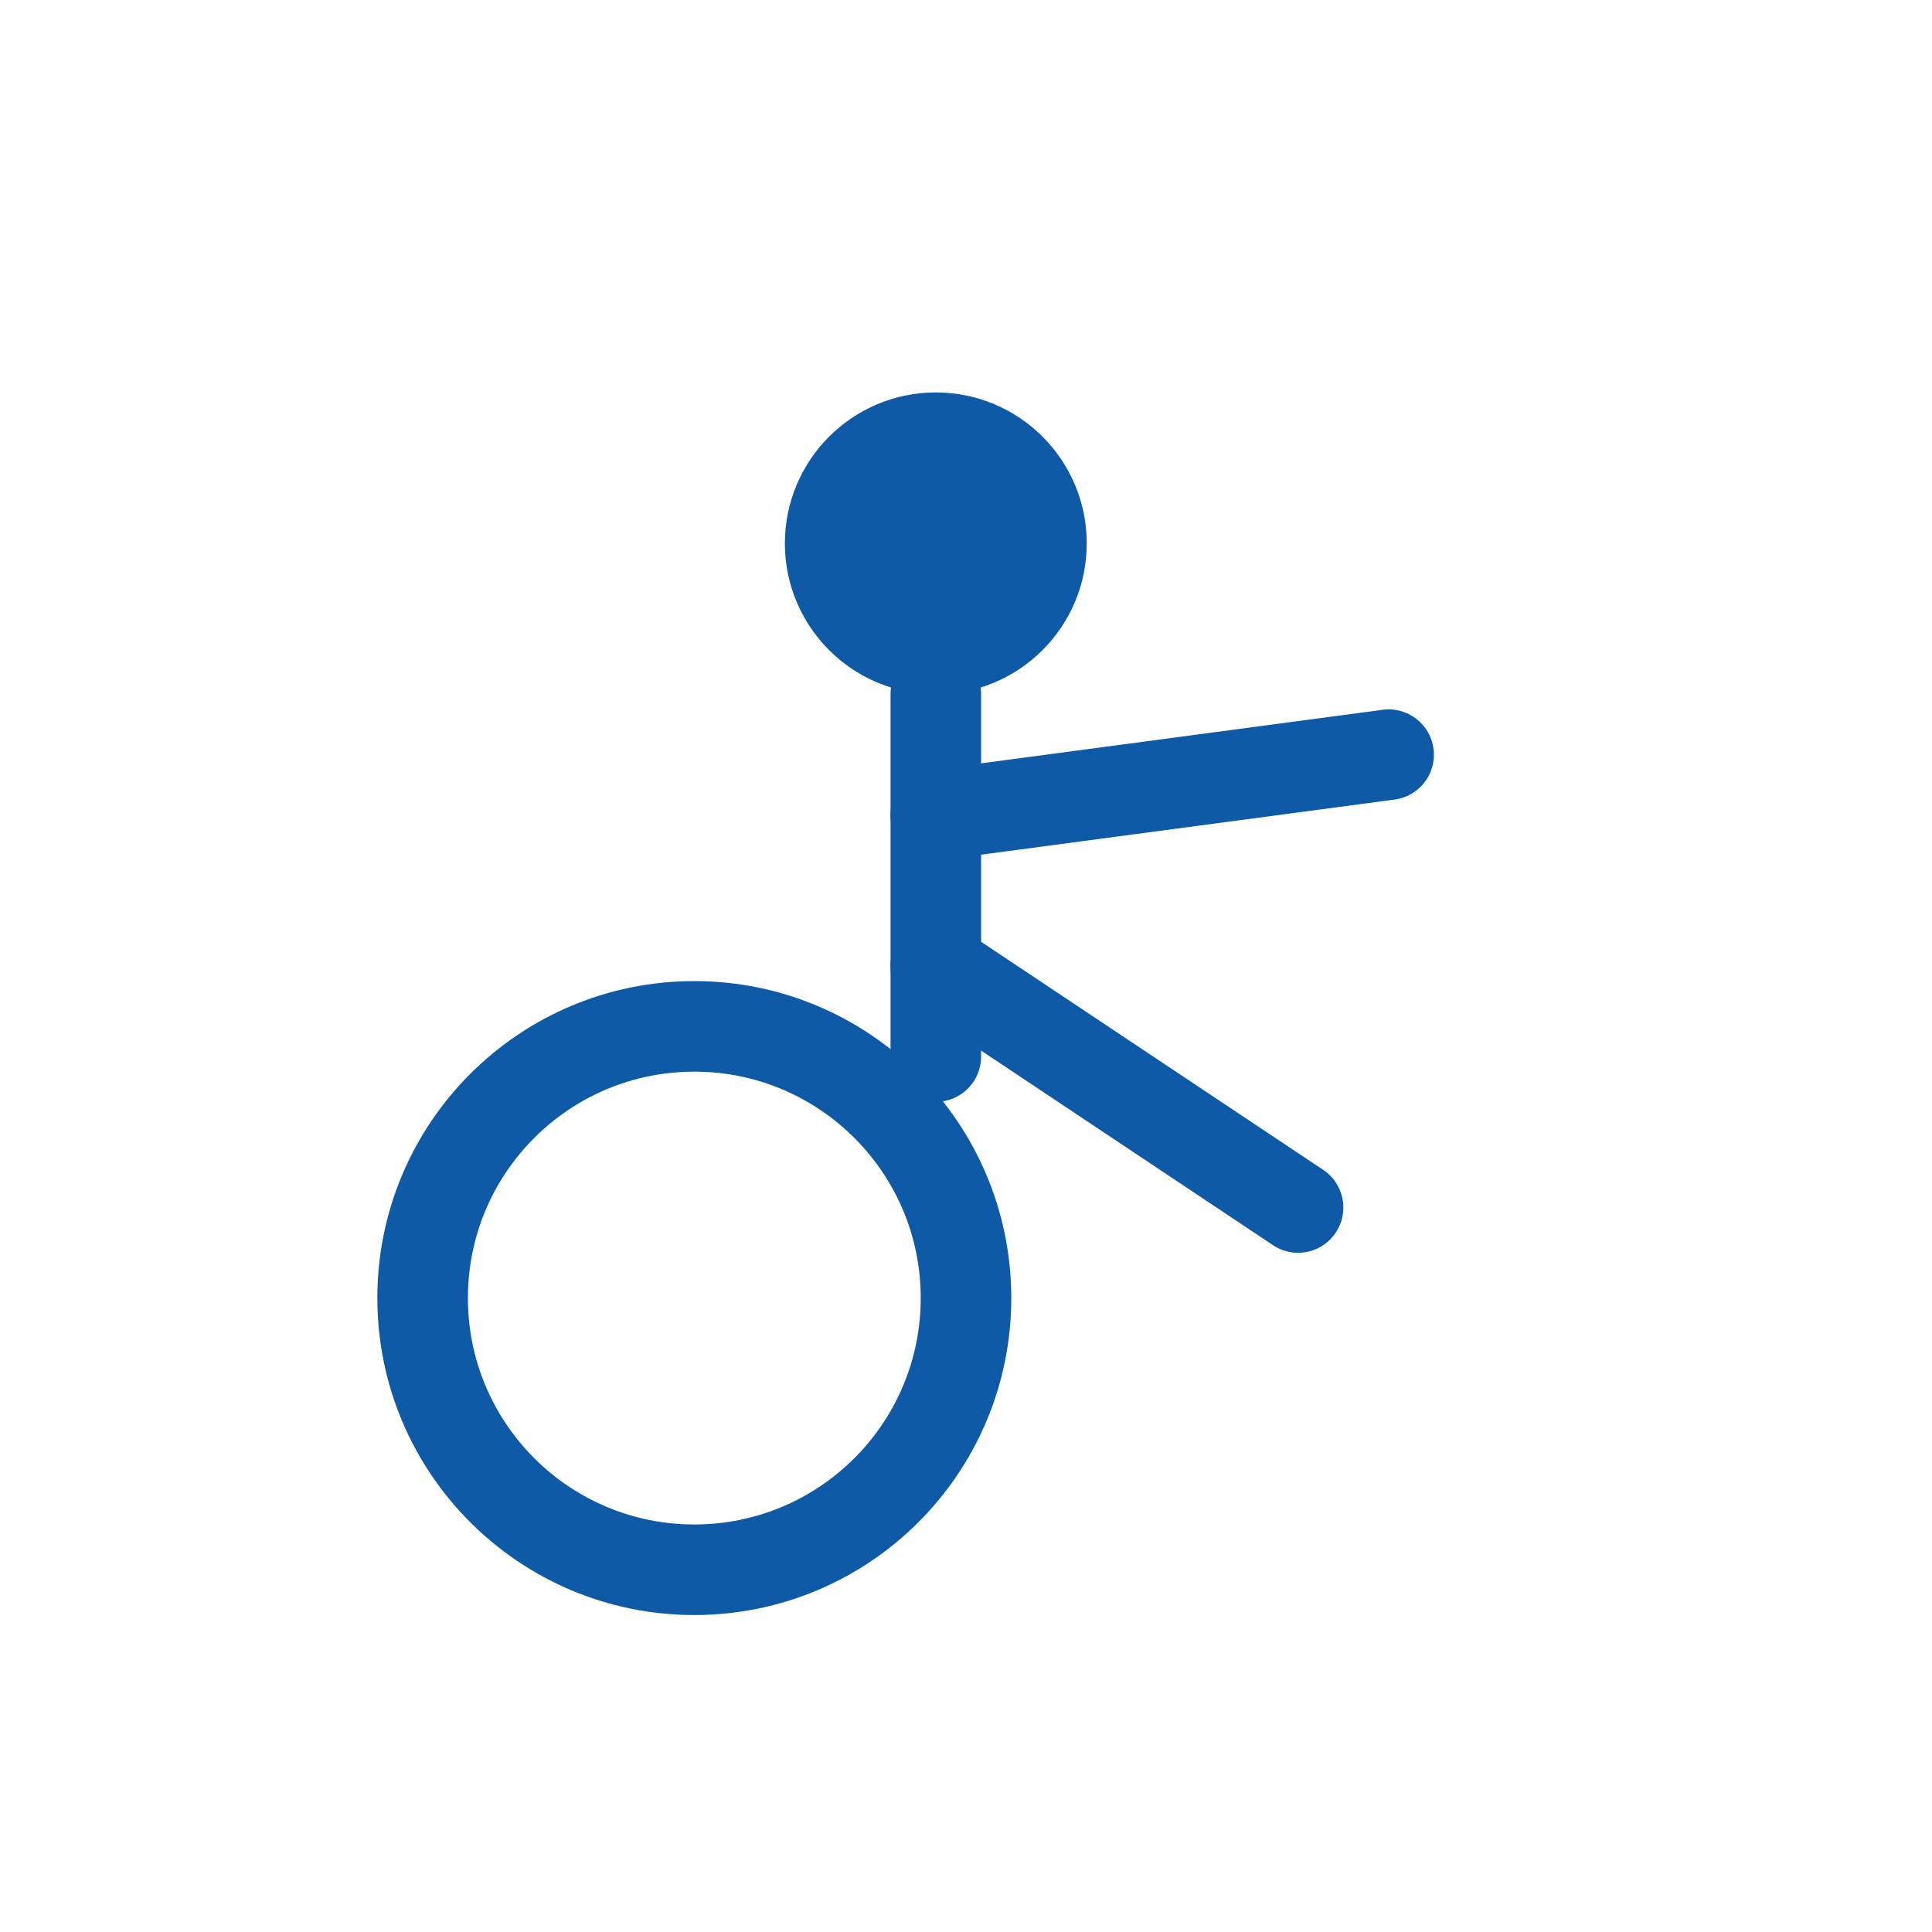 <?xml version="1.0" encoding="UTF-8"?>
<svg width="128" height="128" viewBox="0 0 128 128" xmlns="http://www.w3.org/2000/svg">
  <defs>
    <style>
      .line { fill:none; stroke:#0E5AA7; stroke-width:6; stroke-linecap:round; stroke-linejoin:round }
      .accent { stroke:#1E88E5; }
      .fill1 { fill:#0E5AA7; }
      .fill2 { fill:#1E88E5; }
      .fillY { fill:#F6C000; }
      .soft { fill:#ffffff; stroke:#0E5AA7; stroke-width:4 }
      .bg { fill:#FFFFFF; }
    </style>
  </defs>
  
  <circle cx="62" cy="36" r="10" class="fill1"/>
  <line class="line" x1="62" y1="46" x2="62" y2="70"/>
  <line class="line" x1="62" y1="54" x2="92" y2="50"/>
  <line class="line" x1="62" y1="64" x2="86" y2="80"/>
  <circle cx="46" cy="86" r="18" fill="none" stroke="#0E5AA7" stroke-width="6"/>

</svg>
